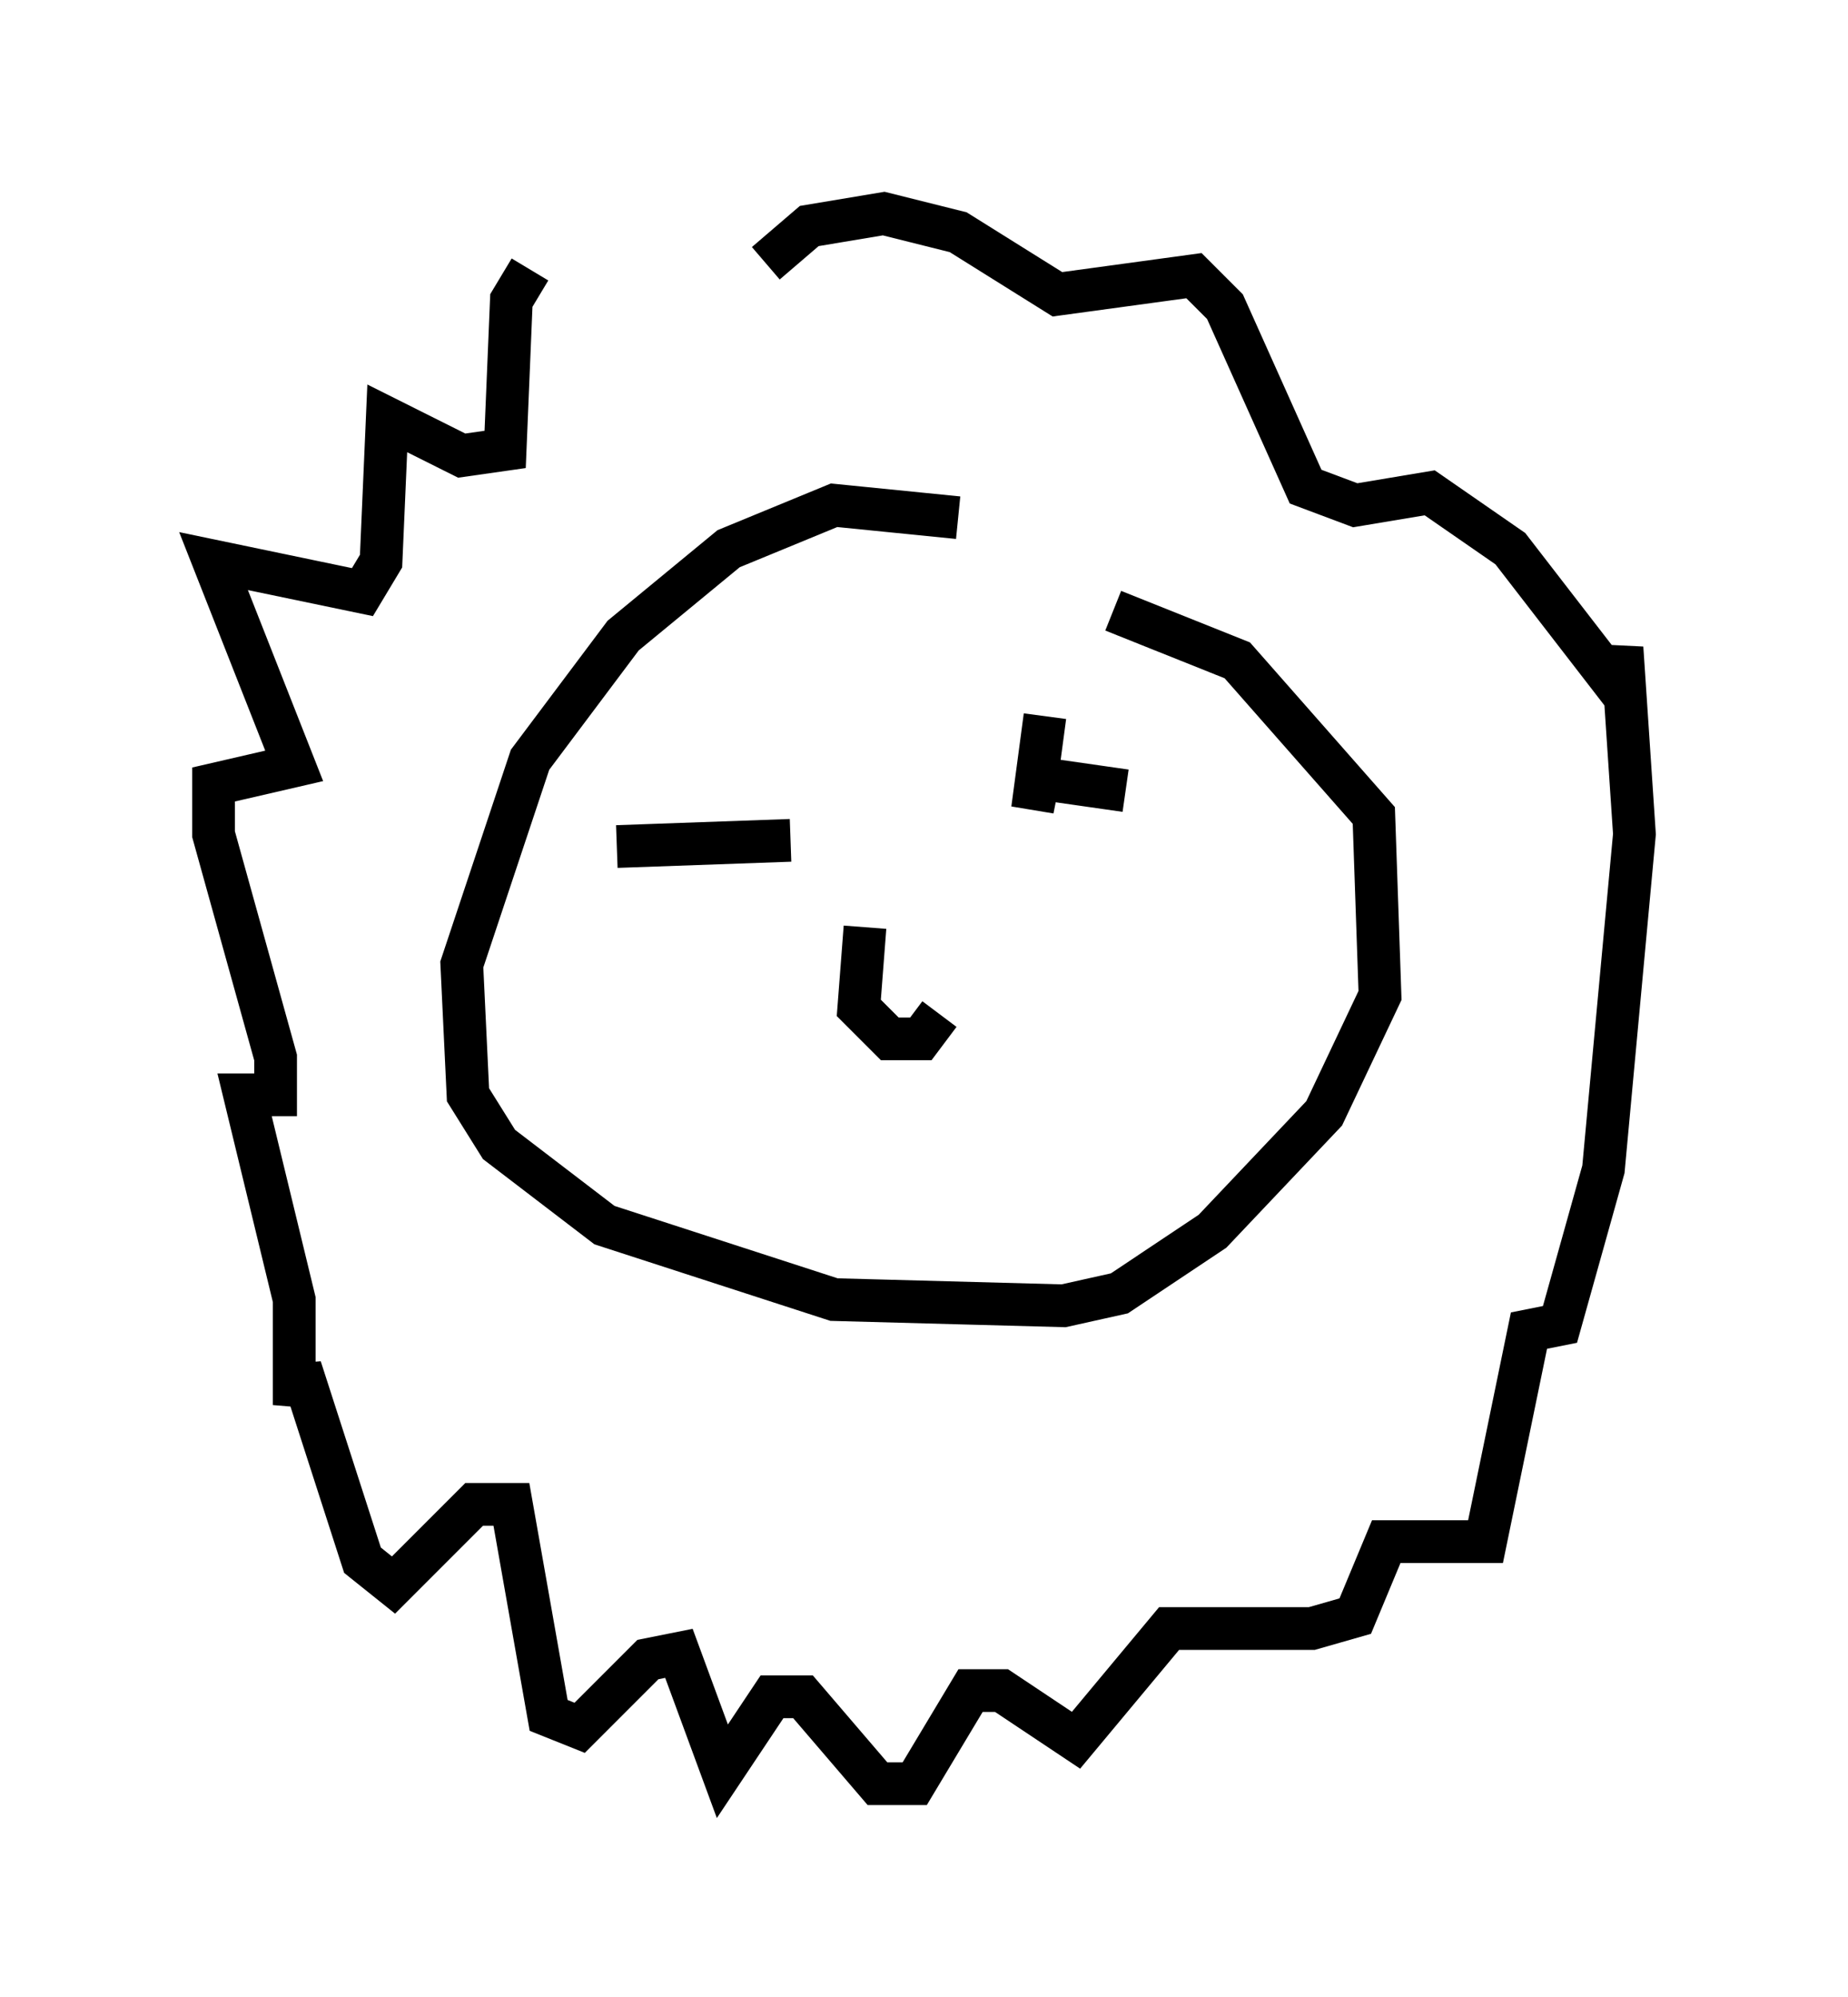 <?xml version="1.0" encoding="utf-8" ?>
<svg baseProfile="full" height="46.749" version="1.1" width="43.263" xmlns="http://www.w3.org/2000/svg" xmlns:ev="http://www.w3.org/2001/xml-events" xmlns:xlink="http://www.w3.org/1999/xlink"><defs /><rect fill="white" height="46.749" width="43.263" x="0" y="0" /><path d="M16.765, 8.922 m-4.358, -2.615 l-0.436, 0.726 -0.145, 3.486 l-1.017, 0.145 -1.743, -0.872 l-0.145, 3.341 -0.436, 0.726 l-3.486, -0.726 1.888, 4.793 l-1.888, 0.436 0.0, 1.162 l1.453, 5.229 0.0, 0.872 l-0.726, 0.0 1.162, 4.793 l0.0, 2.469 0.145, -0.872 l1.453, 4.503 0.726, 0.581 l1.888, -1.888 0.872, 0.0 l0.872, 4.939 0.726, 0.291 l1.598, -1.598 0.726, -0.145 l1.017, 2.76 1.162, -1.743 l0.726, 0.0 1.743, 2.034 l0.872, 0.0 1.307, -2.179 l0.726, 0.0 1.743, 1.162 l2.179, -2.615 3.341, 0.0 l1.017, -0.291 0.726, -1.743 l2.324, 0.0 1.017, -4.939 l0.726, -0.145 1.017, -3.631 l0.726, -7.844 -0.291, -4.358 l-0.145, 0.872 -2.469, -3.196 l-1.888, -1.307 -1.743, 0.291 l-1.162, -0.436 -1.888, -4.212 l-0.726, -0.726 -3.196, 0.436 l-2.324, -1.453 -1.743, -0.436 l-1.743, 0.291 -1.017, 0.872 m4.503, 5.955 l-2.905, -0.291 -2.469, 1.017 l-2.469, 2.034 -2.179, 2.905 l-1.598, 4.793 0.145, 3.05 l0.726, 1.162 2.469, 1.888 l5.374, 1.743 5.374, 0.145 l1.307, -0.291 2.179, -1.453 l2.615, -2.76 1.307, -2.76 l-0.145, -4.212 -3.196, -3.631 l-2.905, -1.162 m-1.598, 2.469 l-0.291, 2.179 0.145, -0.726 l2.034, 0.291 m-7.844, 1.162 l-4.067, 0.145 m5.81, 1.888 l-0.145, 1.888 0.726, 0.726 l0.726, 0.0 0.436, -0.581 m-1.743, 1.453 " fill="none" stroke="black" stroke-width="1" /></svg>
